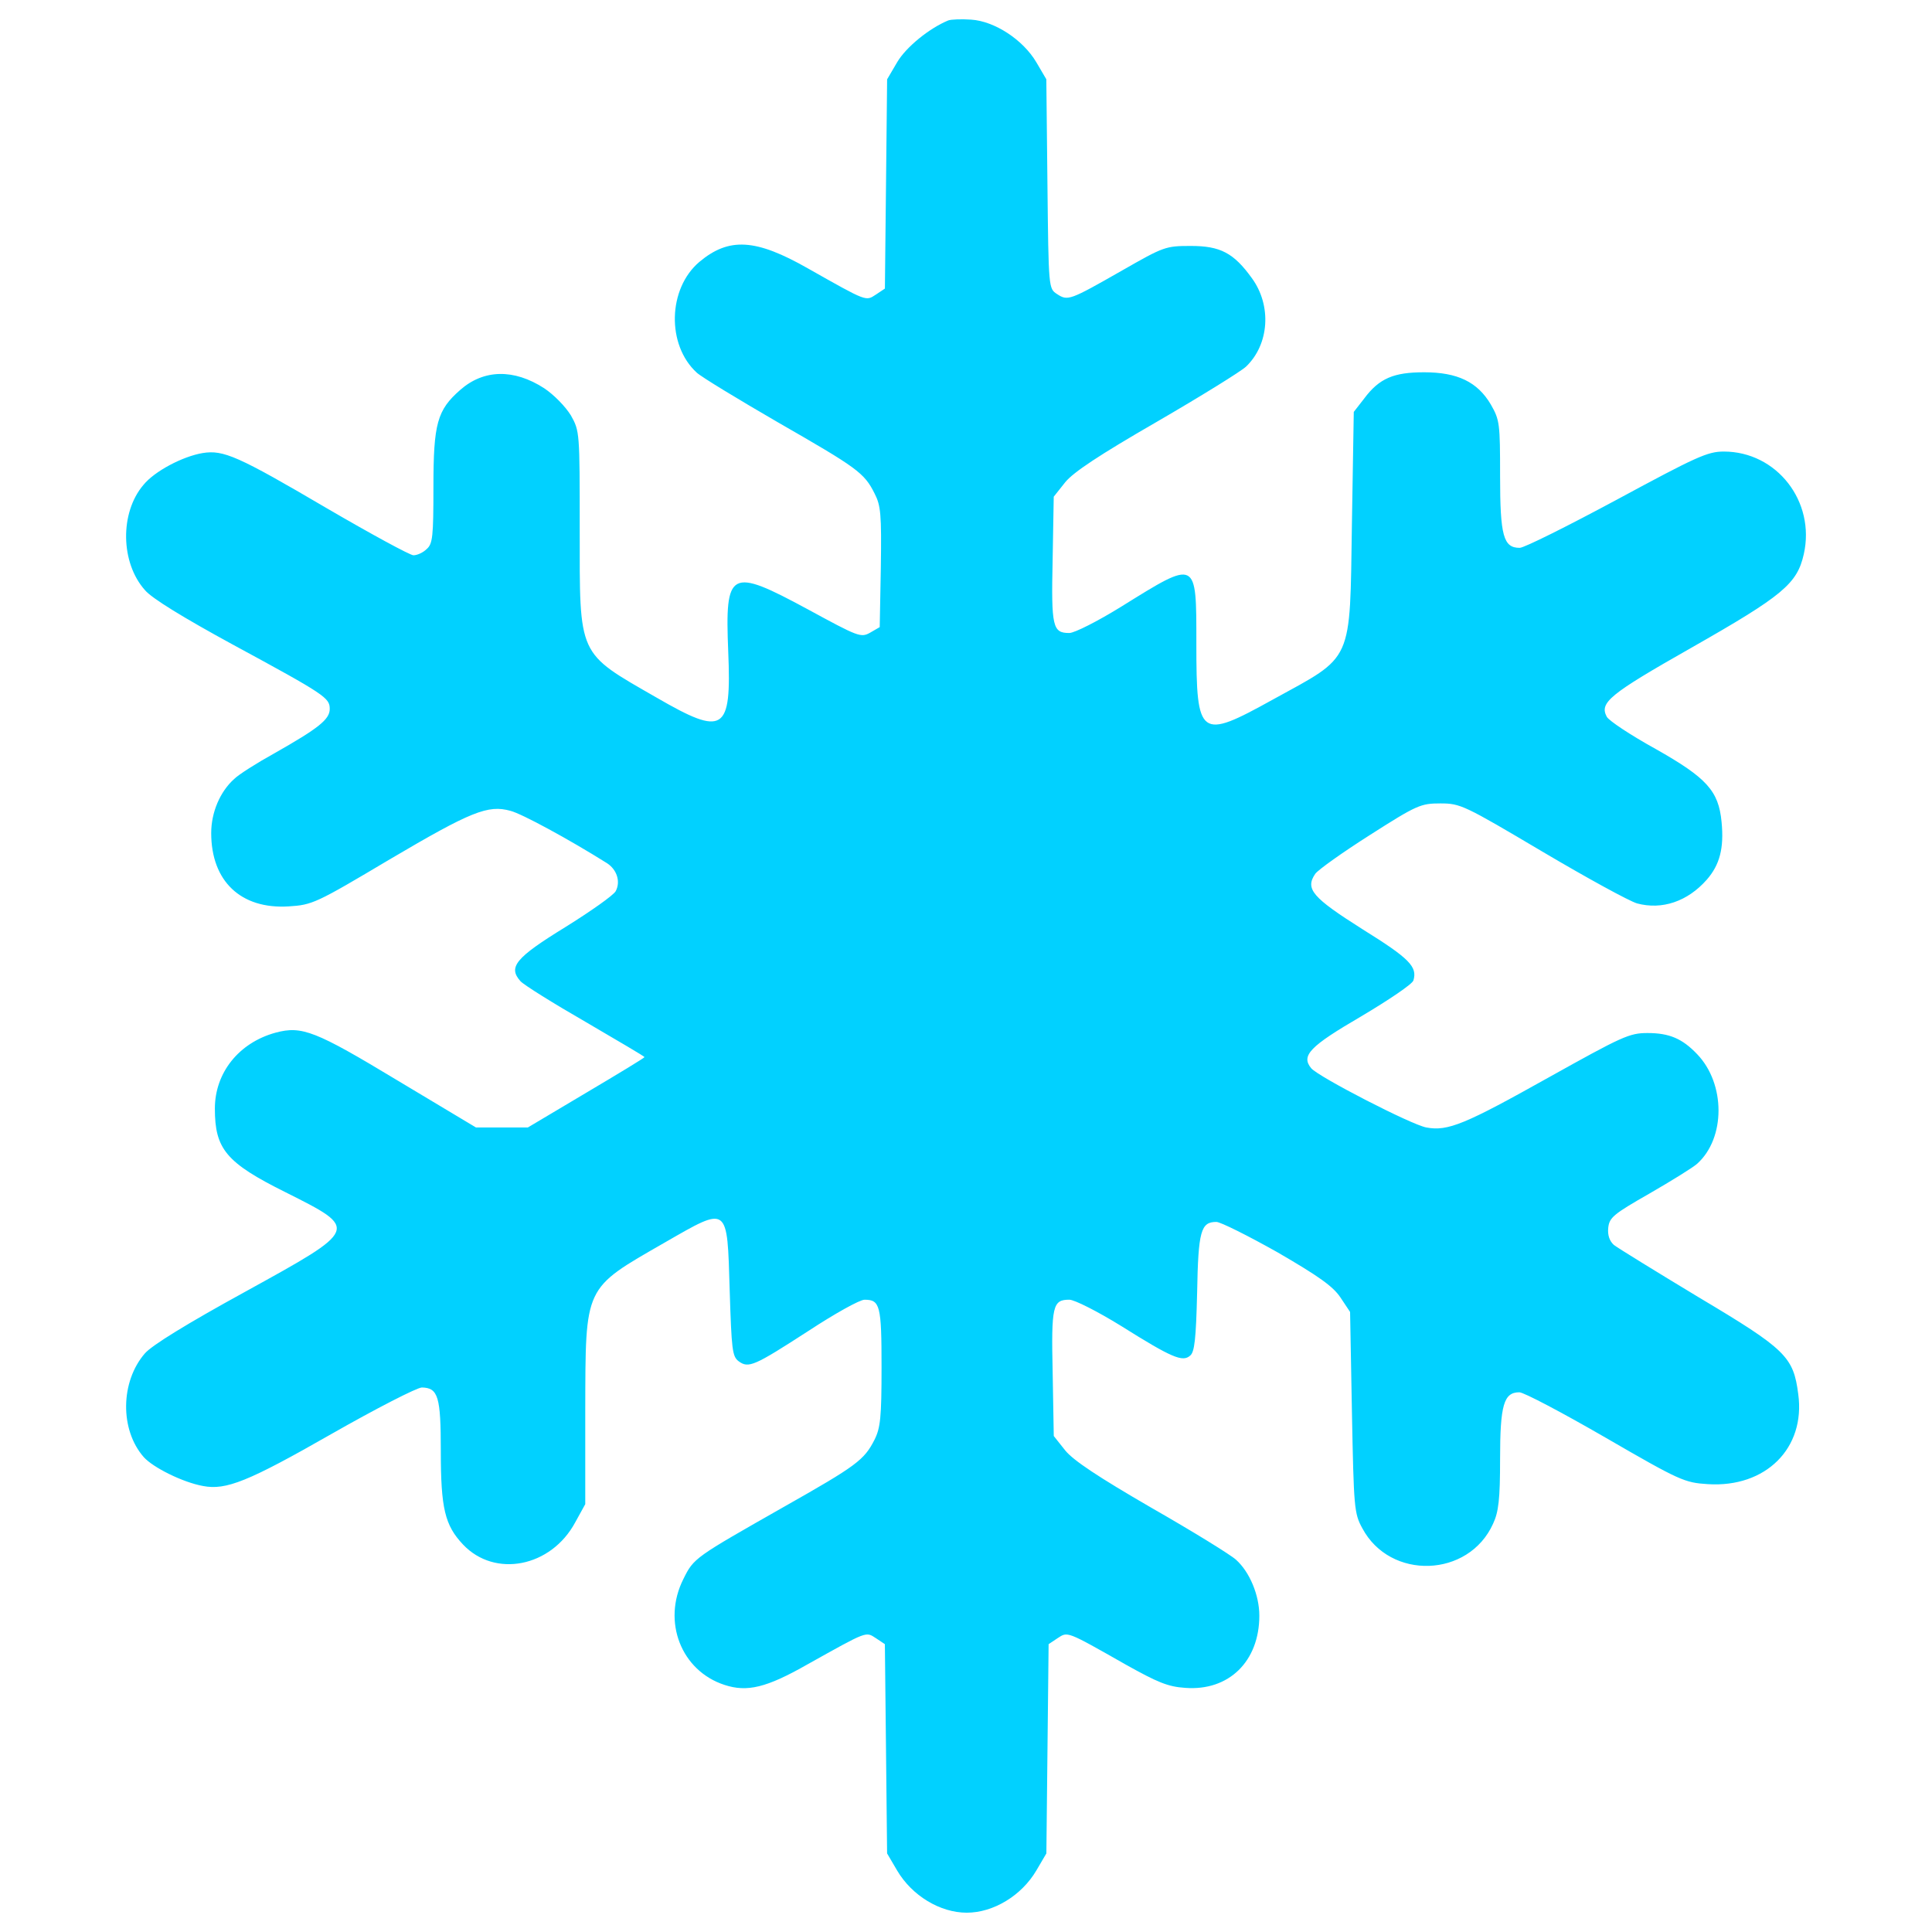 <?xml version="1.0" encoding="utf-8"?>
<!-- Svg Vector Icons : http://www.onlinewebfonts.com/icon -->
<!DOCTYPE svg PUBLIC "-//W3C//DTD SVG 1.1//EN" "http://www.w3.org/Graphics/SVG/1.1/DTD/svg11.dtd">
<svg version="1.1" xmlns="http://www.w3.org/2000/svg" xmlns:xlink="http://www.w3.org/1999/xlink" x="0px" y="0px" viewBox="0 0 1000 1000" enable-background="new 0 0 1000 1000" xml:space="preserve">
<g><g transform="translate(0,512) scale(0.1,-0.1)"><path d="M4908,5014.2c-97.8-40.3-218.5-138-264.5-216.6l-51.8-88.2l-5.7-542.5l-5.8-540.6l-46-30.7c-53.7-34.5-42.2-40.3-350.8,134.2c-272.2,155.3-410.3,162.9-563.6,34.5c-162.9-138-170.6-429.4-13.4-573.2c24.9-23,214.7-138,419.8-256.9c410.2-235.8,446.7-260.7,500.4-368.1c32.6-63.3,36.4-107.4,32.6-381.5l-5.8-310.6l-49.8-28.8c-47.9-26.8-61.3-21.1-322.1,120.8c-404.5,218.5-429.4,205.1-412.2-218.5c17.3-416-21.1-440.9-371.9-237.7c-410.2,235.8-396.8,207-396.8,870.3c0,504.2,0,508-46,590.4c-28.8,46-86.3,105.4-138,140c-157.2,101.6-312.5,97.8-433.3-7.7c-120.8-105.4-139.9-174.4-139.9-504.2c0-255-3.8-293.3-34.5-320.1c-19.2-19.2-49.8-32.6-69-32.6c-17.3,0-218.5,109.3-448.6,243.5c-460.1,270.3-534.9,302.9-642.2,285.6c-103.5-17.3-249.2-93.9-306.7-164.9c-122.7-143.8-118.9-402.6,7.7-544.4c34.5-42.2,201.3-143.8,454.3-281.8c481.2-260.7,502.3-276.1,502.3-333.6c0-53.7-57.5-99.7-287.6-230c-90.1-49.8-184-109.3-207-132.3c-72.9-65.2-118.9-172.5-118.9-279.9c0-249.2,153.4-394.9,400.7-379.6c122.7,7.7,139.9,15.3,523.4,243.5c419.8,247.3,508,283.7,625,251.1c59.4-15.3,302.9-147.6,498.4-270.3c51.8-32.6,72.9-95.8,46-145.7c-11.5-21.1-128.4-103.5-260.7-185.9c-258.8-159.1-297.1-207.1-232-279.9c17.3-19.2,170.6-115,337.4-210.9C3198-267.3,3336-347.8,3336-351.6s-136.1-86.3-301-184l-302.9-180.2h-134.2h-134.2l-406.4,243.5c-425.6,256.9-494.6,283.7-630.7,247.3c-189.8-51.8-314.4-207.1-314.4-393c0-209,57.5-279.9,366.2-433.3c381.5-191.7,383.4-187.9-210.9-515.7c-297.1-162.9-481.2-276.1-517.6-318.2c-126.5-145.7-130.4-394.9-5.8-536.8c47.9-53.7,201.3-130.4,306.7-149.5c118.9-23,233.9,23,663.3,268.4c232,132.3,444.8,241.5,469.7,241.5c84.4-1.9,97.8-47.9,97.8-327.8c0-299.1,21.1-385.3,115-485c164.9-174.5,456.3-117,580.9,115l51.8,93.9v485c1.9,649.9-9.6,626.9,410.2,868.4c333.6,191.7,324,197.5,337.4-247.3c9.6-306.7,13.4-341.2,46-366.2c51.8-38.3,80.5-24.9,362.3,157.2c134.2,88.2,264.6,161,289.5,161c80.5,0,88.2-28.8,88.2-348.9c0-260.7-5.8-314.4-36.4-375.7c-53.7-105.4-92-134.2-471.6-348.9c-458.2-260.7-463.9-262.6-517.6-371.9c-111.2-220.5-11.5-475.4,212.8-548.3c116.9-38.3,216.6-15.3,431.3,107.4c312.5,174.5,299.1,168.7,352.7,134.2l46-30.7l5.8-540.6l5.7-542.5l51.8-88.2c76.7-130.4,222.4-218.6,360.4-218.6c138,0,283.7,88.2,360.4,218.6l51.8,88.2l5.8,542.5l5.8,540.6l46,30.7c53.7,34.5,42.2,40.3,352.7-136.1c164.9-92,218.5-115,308.6-120.8c226.2-17.3,383.4,138,383.4,373.8c0,105.4-49.8,226.2-120.8,289.5c-26.8,24.9-222.4,145.7-437.1,268.4c-278,161-404.5,245.4-446.7,297.1l-59.4,74.8l-5.7,325.9c-7.7,348.9,0,379.6,86.3,379.6c26.8,0,147.6-61.4,268.4-136.1c262.6-164.9,318.2-187.9,356.6-153.4c23,17.2,30.7,86.3,36.4,325.9c5.8,320.2,19.2,366.2,99.7,366.2c21.1,0,162.9-70.9,316.3-157.2c214.7-124.6,287.5-176.4,325.9-233.9l49.8-74.8l9.6-519.5c9.6-494.6,11.5-523.4,53.7-600c143.8-270.3,550.2-256.9,676.7,23c28.8,61.3,36.4,126.5,36.4,335.5c0,279.9,19.2,345.1,99.7,345.1c23,0,222.4-105.4,444.8-233.9c387.2-224.3,410.2-233.9,531-241.5c299.1-19.2,506.1,186,467.8,465.8c-24.9,193.6-63.3,232-513.8,500.4c-222.4,134.2-421.7,256.9-440.9,272.2c-23,21.1-32.6,51.8-28.8,88.2c5.8,53.7,26.8,70.9,214.7,178.3c113.1,65.2,224.3,134.2,245.4,153.3c147.6,132.3,147.6,414.1,0,567.4c-76.7,80.5-143.8,109.3-256.9,109.3c-93.9,0-130.4-17.2-511.9-230c-431.3-241.5-521.4-279.9-632.6-258.8c-76.7,13.4-559.8,262.6-596.2,306.7c-53.7,65.2-7.7,113.1,258.8,268.4C7187.4-56.4,7310,26,7315.8,45.2c21.1,70.9-19.2,113.1-262.6,264.5c-260.7,164.9-299.1,209-245.4,287.6c15.4,21.1,141.9,111.2,283.7,201.3c243.4,155.3,262.6,162.9,364.2,162.9c103.5,0,122.7-9.6,527.2-249.2c230-136.1,450.5-256.9,490.8-268.4c128.4-34.5,260.7,9.6,360.4,122.7c67.1,76.7,90.1,162.9,76.7,299.1c-15.3,161-76.7,228.1-341.2,377.7c-128.4,70.9-241.6,145.7-253.1,166.8c-38.3,72.9,11.5,115,437.1,356.6c475.4,270.3,548.3,331.6,582.8,485c61.4,272.2-139.9,531-414.1,531c-84.4,0-141.9-26.8-554-249.2c-253-136.1-479.3-249.2-502.3-249.2c-84.3,0-101.6,61.3-101.6,371.9c0,272.2-1.9,289.5-47.9,370c-69,116.9-172.5,166.8-345.1,166.8c-157.2,0-232-30.7-310.6-136.1l-53.7-69l-9.6-577c-11.5-732.3,11.5-680.5-410.3-912.5c-377.6-209-394.9-197.5-394.9,289.5c0,440.9,5.7,437.1-389.2,191.7c-120.8-74.8-241.5-136.1-268.4-136.1c-86.3,0-93.9,30.7-86.3,379.6l5.7,325.9l59.4,74.8c42.2,51.8,174.4,139.9,473.5,312.5c228.1,132.3,435.2,260.7,462,285.6c120.8,115,134.2,316.3,30.7,458.2c-93.9,130.4-162.9,166.8-316.3,166.8c-130.4,0-139.9-3.8-354.6-126.5c-272.2-155.3-281.8-159.1-337.4-122.7c-44.1,28.8-44.1,28.8-49.9,569.4l-5.8,542.5l-51.8,88.2c-69,116.9-216.6,212.8-337.4,220.5C4977,5021.8,4923.3,5019.9,4908,5014.2z" style="fill:#01d1ff"/></g></g>
</svg>
